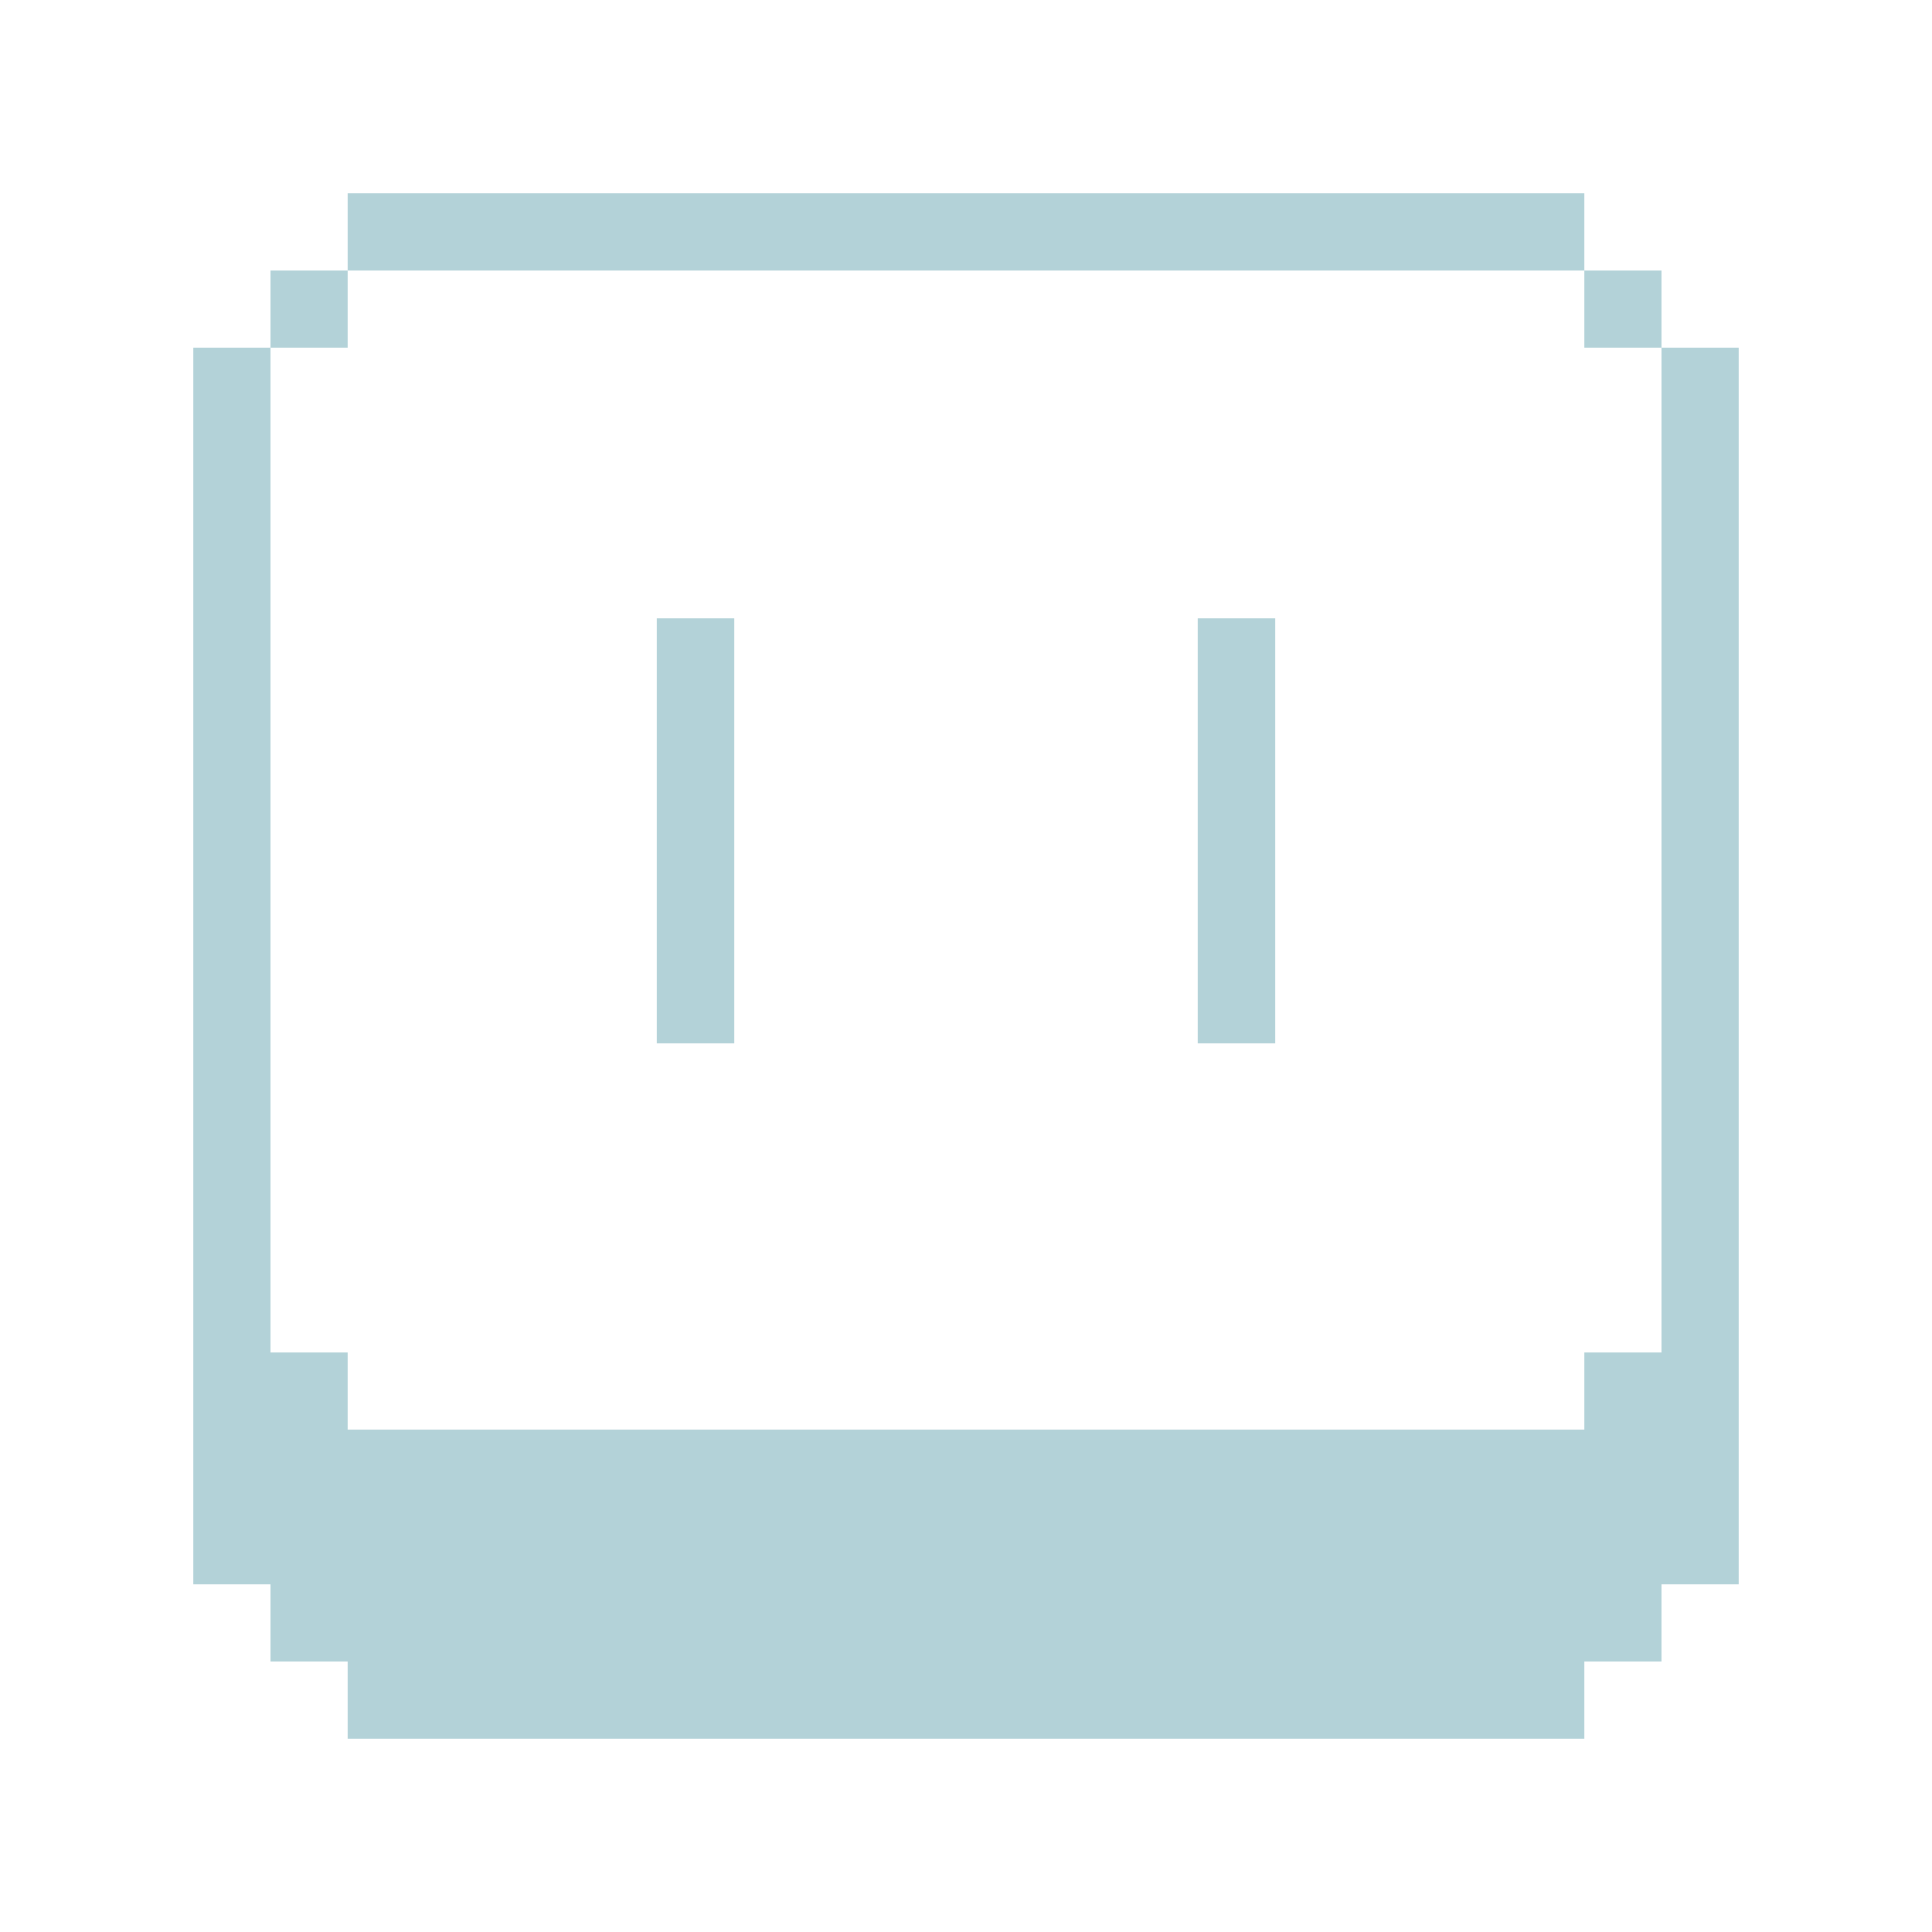 <?xml version="1.0" encoding="UTF-8"?>
<svg xmlns="http://www.w3.org/2000/svg" xmlns:xlink="http://www.w3.org/1999/xlink" viewBox="0 0 50 50" width="50px" height="50px">
<g id="surface174776847">
<path style=" stroke:none;fill-rule:nonzero;fill:rgb(70.196%,82.353%,84.706%);fill-opacity:1;" d="M 43 9 L 45 9 L 45 41 L 43 41 Z M 31 16 L 33 16 L 33 27 L 31 27 Z M 17 16 L 19 16 L 19 27 L 17 27 Z M 9 43 L 41 43 L 41 45 L 9 45 Z M 9 5 L 41 5 L 41 7 L 9 7 Z M 5 9 L 7 9 L 7 41 L 5 41 Z M 41 9 L 43 9 L 43 7 L 41 7 Z M 7 9 L 9 9 L 9 7 L 7 7 Z M 41 35 L 41 37 L 9 37 L 9 35 L 7 35 L 7 43 L 43 43 L 43 35 Z M 41 35 "/>
</g>
</svg>
